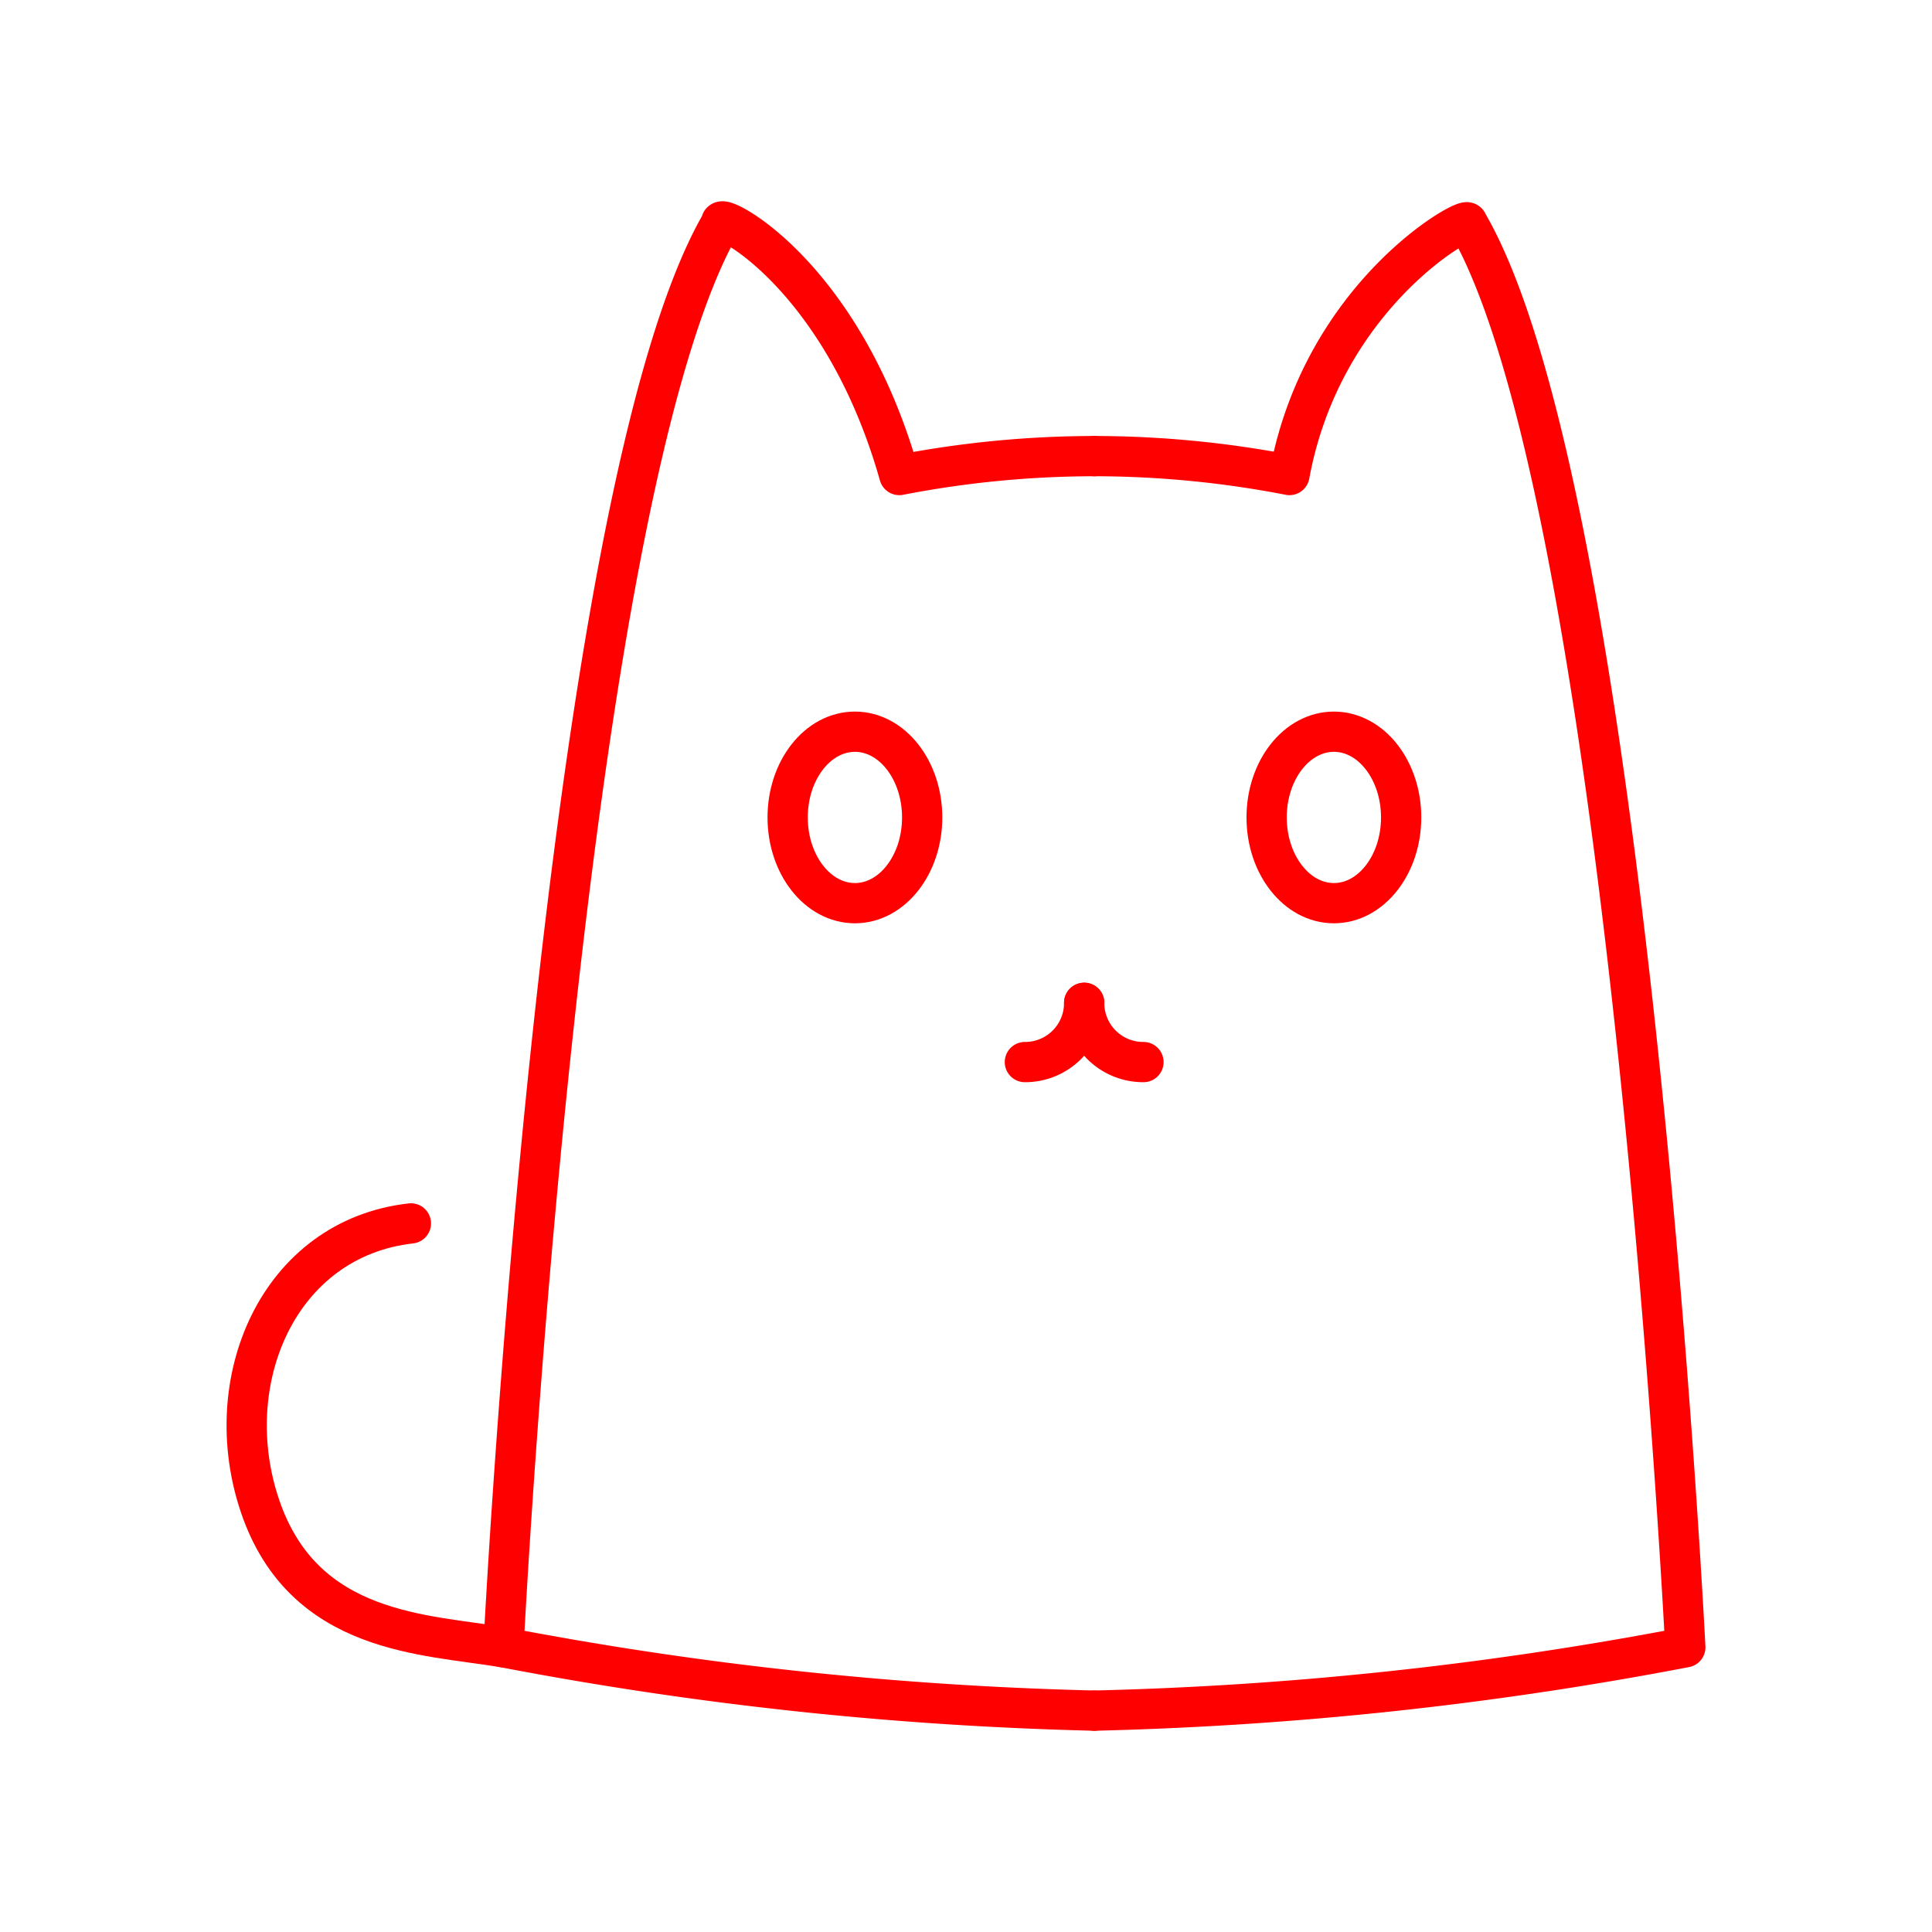<svg xmlns="http://www.w3.org/2000/svg" viewBox="0 0 48 48"><defs><style>.a,.b{fill:none;stroke:#ff0000;stroke-linecap:round;}.a{stroke-linejoin:round;}.b{stroke-miterlimit:5.714;}</style></defs><path class="a" d="M27.19,42.5a89.044,89.044,0,0,1-14.681-1.573S13.94,12.372,17.921,5.536c-.13-.297,2.992,1.212,4.422,6.266a25.557,25.557,0,0,1,4.847-.47"/><ellipse class="a" cx="21.24" cy="20.309" rx="1.671" ry="2.13"/><path class="a" d="M27.19,42.5a89.044,89.044,0,0,0,14.681-1.573S40.44,12.372,36.458,5.536c.03-.201-3.59,1.755-4.422,6.266a25.558,25.558,0,0,0-4.847-.47"/><ellipse class="a" cx="33.14" cy="20.309" rx="1.671" ry="2.13"/><path class="b" d="M12.508,40.927C10.578,40.6,7.56,40.618,6.468,37.44c-1.067-3.107.438-6.671,3.741-7.045"/><path class="b" d="M25.463,26.387a1.467,1.467,0,0,0,1.473-1.472"/><path class="b" d="M28.409,26.387a1.467,1.467,0,0,1-1.473-1.472"/></svg>